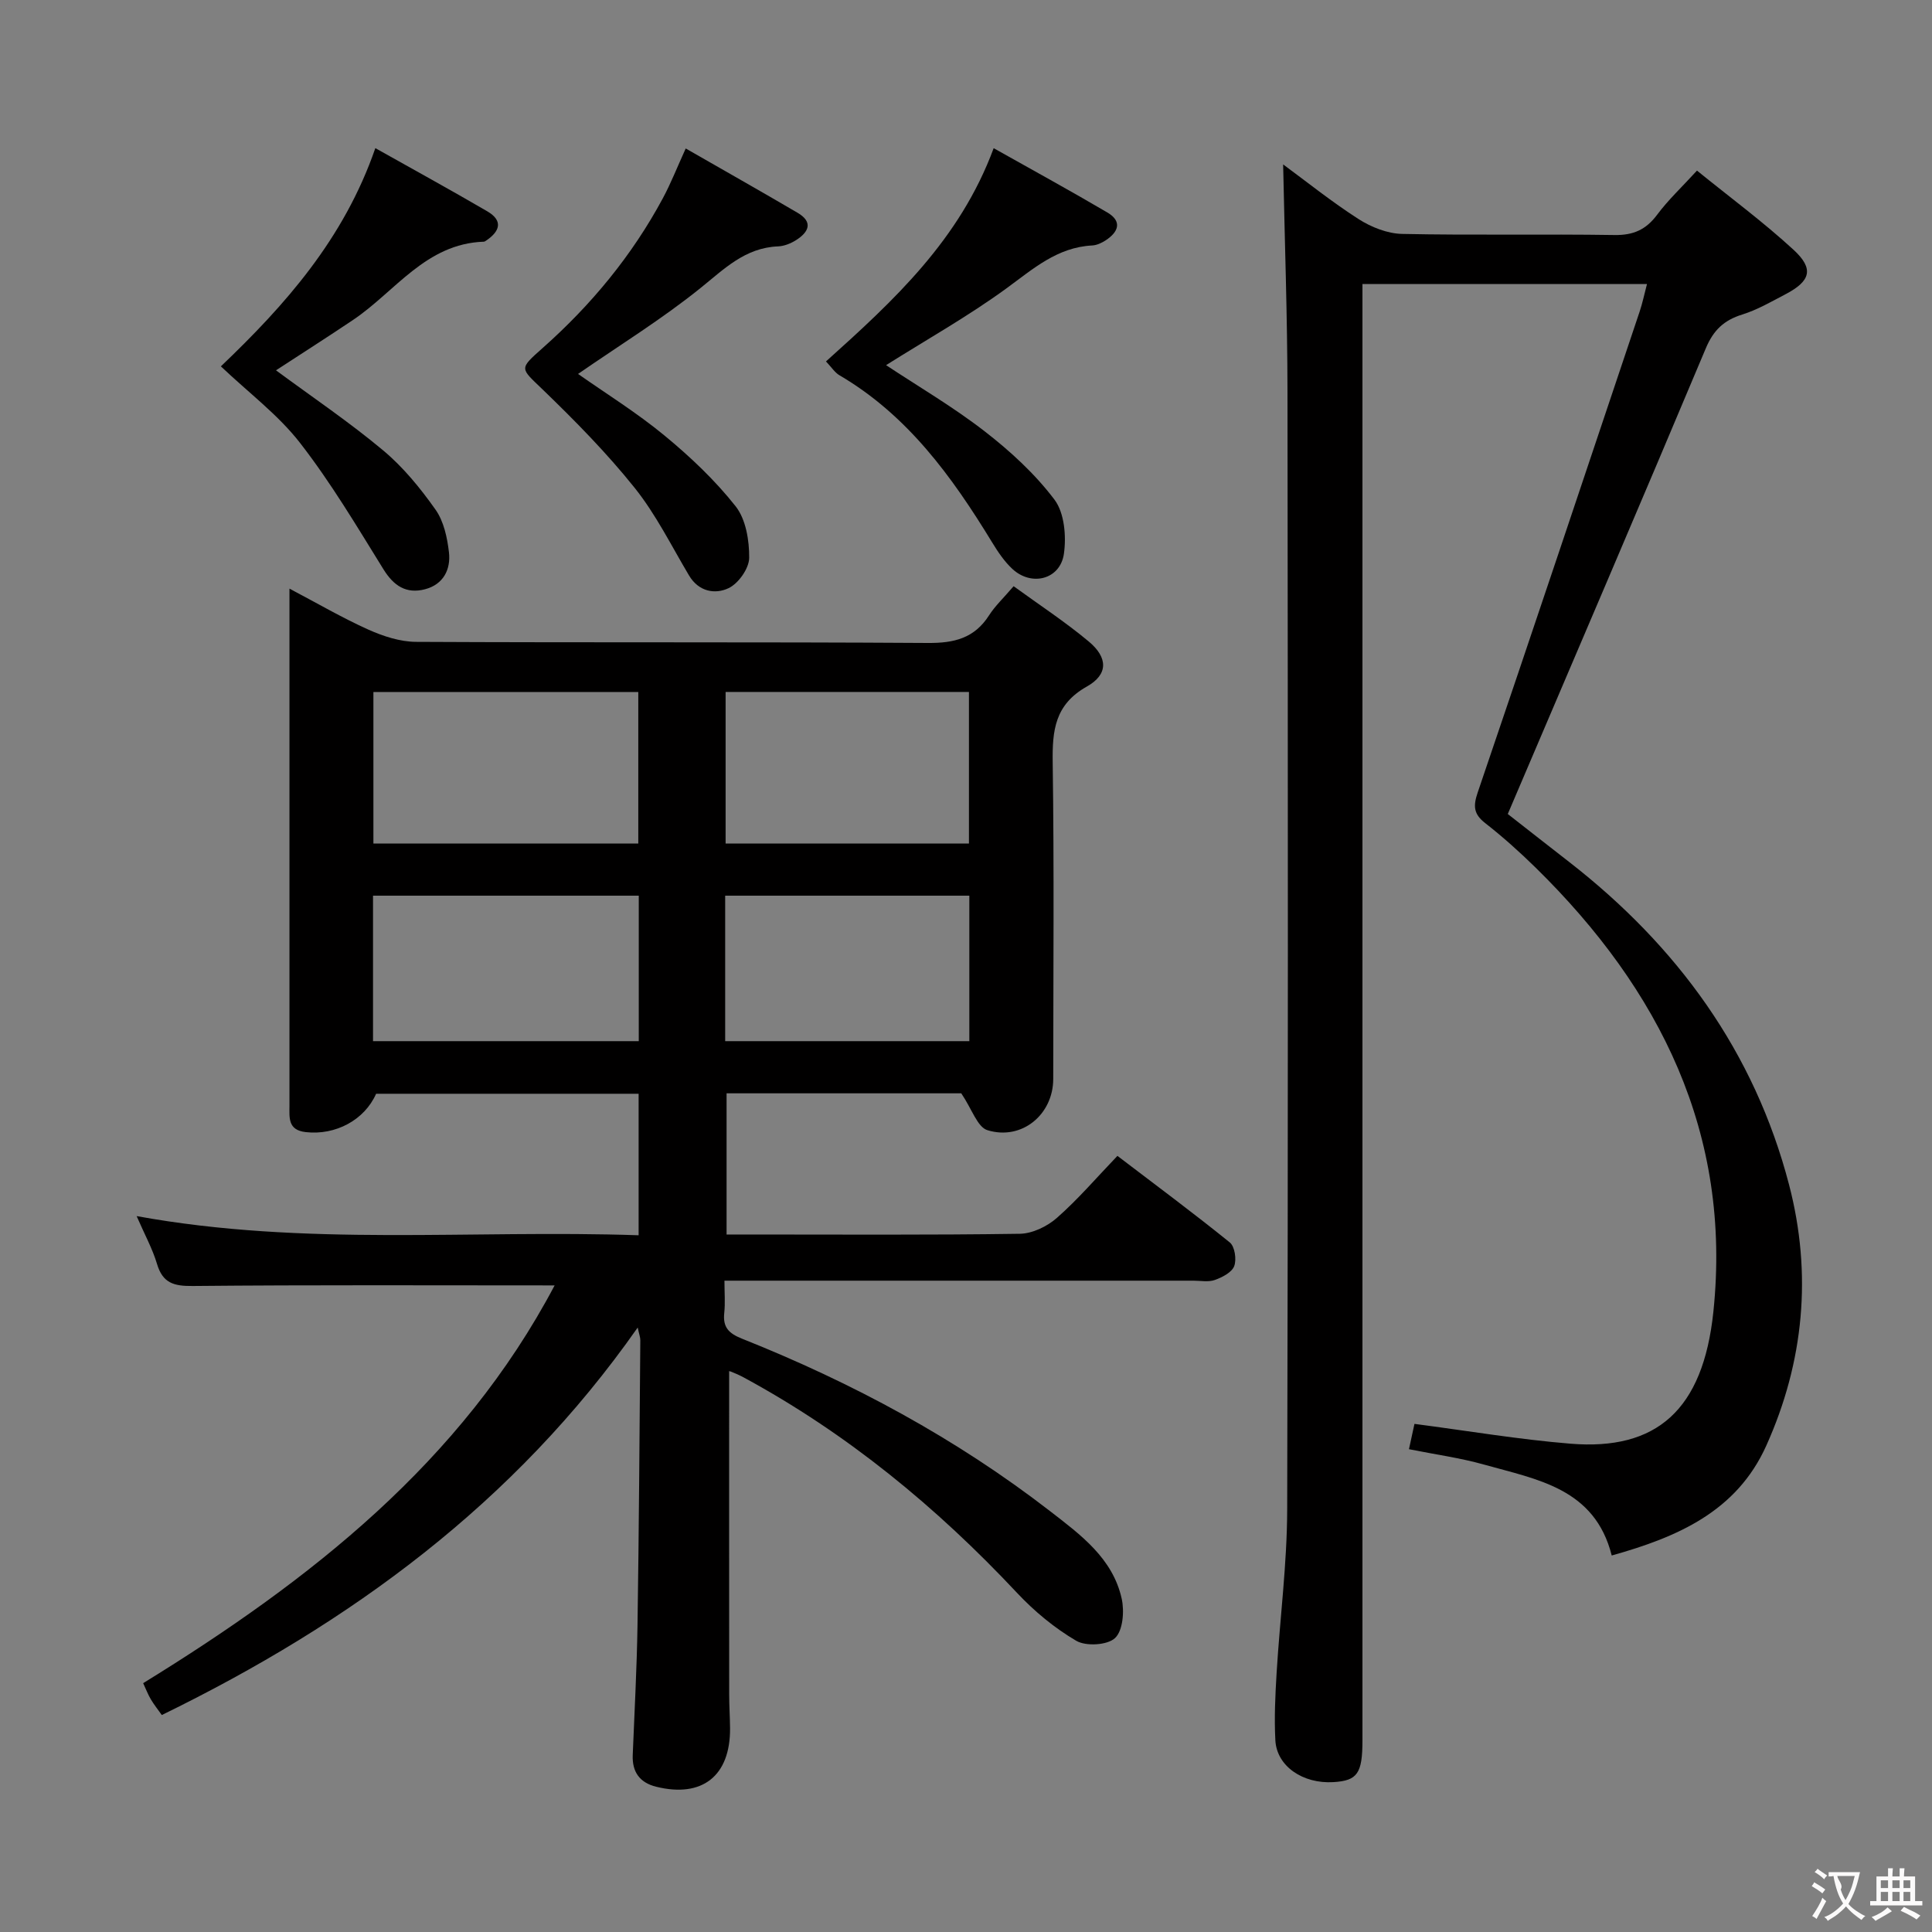 <svg enable-background="new 0 0 400 400" viewBox="0 0 400 400" xmlns="http://www.w3.org/2000/svg"><rect x="0" y="0" width="400" height="400" fill="#808080" stroke="none"/><g fill="#010000"><path d="m114.83 266.13c-25.33 0-50.13-.12-74.94.12-3.91.04-6.2-.6-7.38-4.56-.93-3.13-2.55-6.06-4.22-9.91 34.91 6.37 69.29 2.77 103.93 3.97 0-10.1 0-19.51 0-29.3-18.13 0-36.2 0-54.35 0-2.4 5.44-8.41 8.65-14.59 7.94-3.72-.43-3.35-2.99-3.35-5.5 0-19.16 0-38.33 0-57.49 0-16.28 0-32.56 0-49.53 5.83 3.07 10.96 6.07 16.35 8.49 3.06 1.37 6.55 2.51 9.85 2.53 35.33.18 70.66 0 105.99.23 5.45.04 9.63-.99 12.66-5.73 1.24-1.94 2.97-3.55 5.08-6.02 5.27 3.83 10.66 7.36 15.57 11.46 3.98 3.33 4.04 6.81-.41 9.31-6.64 3.74-7.17 9.1-7.07 15.75.31 21.83.12 43.66.11 65.49 0 7.37-6.51 12.81-13.63 10.61-2.07-.64-3.19-4.35-5.41-7.63-14.94 0-31.55 0-48.59 0v29.23h4.72c18.66 0 37.33.13 55.99-.15 2.61-.04 5.68-1.52 7.69-3.3 4.36-3.83 8.17-8.29 12.52-12.83 8.07 6.15 15.79 11.88 23.26 17.92 1.04.84 1.44 3.53.92 4.9-.49 1.3-2.46 2.32-4 2.87-1.33.48-2.96.15-4.46.15-30.33 0-60.66 0-90.99 0-1.81 0-3.61 0-6.09 0 0 2.48.18 4.6-.04 6.67-.32 2.98.91 4.24 3.7 5.35 22.81 9.09 44.29 20.64 63.76 35.7 6.32 4.89 12.98 9.76 14.83 18.14.57 2.6.25 6.59-1.38 8.13-1.57 1.48-6.01 1.75-8.03.57-4.49-2.63-8.68-6.1-12.26-9.92-16.63-17.74-35.17-33-56.6-44.61-.87-.47-1.78-.87-2.7-1.23-.27-.11-.64.03-.31 0 0 22.34-.01 44.62.01 66.9 0 2.33.16 4.66.18 7 .06 9.84-5.77 14.44-15.31 12.07-3.38-.84-4.98-3.04-4.84-6.55.36-8.98.85-17.95.99-26.93.3-19.64.41-39.29.58-58.94.01-.61-.24-1.22-.54-2.65-25.5 36.39-59.53 61.2-98.53 80.23-.79-1.12-1.61-2.14-2.27-3.25-.58-.98-.99-2.06-1.59-3.35 34.55-21.26 65.85-45.74 85.19-82.35zm-37.52-91.49h54.84c0-10.71 0-21.05 0-31.37-18.49 0-36.55 0-54.84 0zm-.08 40.92h55.02c0-10.28 0-20.17 0-30.12-18.51 0-36.69 0-55.02 0zm73-40.91h50.38c0-10.73 0-21.11 0-31.39-16.98 0-33.57 0-50.38 0zm-.09 40.91h50.55c0-10.28 0-20.19 0-30.12-17.02 0-33.72 0-50.55 0z"/><path d="m333.69 322.05c-3.51-13.95-15.51-15.74-26.46-18.83-4.9-1.38-10-2.07-15.52-3.18.47-2.19.87-4.03 1.14-5.24 11.05 1.44 21.63 3.23 32.29 4.1 17.76 1.46 27.47-6.88 29.6-27.35 3.83-36.8-11.06-66.65-36.77-91.88-3.32-3.26-6.81-6.39-10.47-9.25-2.41-1.88-2.52-3.52-1.56-6.34 11.29-33.16 22.4-66.38 33.54-99.6.57-1.7.93-3.46 1.51-5.67-19.74 0-39.09 0-58.91 0v6.6 294.91c0 6.86-1.04 8.35-6.02 8.65-6.32.38-11.72-3.29-12.01-8.65-.25-4.64-.02-9.32.26-13.97.68-11.28 2.16-22.54 2.19-33.82.2-77.14.15-154.28.06-231.43-.02-15.61-.58-31.21-.9-47.06 4.84 3.56 10.04 7.74 15.62 11.32 2.61 1.67 5.96 3 9 3.07 14.66.31 29.32 0 43.98.23 3.91.06 6.53-1.11 8.84-4.21 2.26-3.04 5.08-5.68 8.24-9.13 6.79 5.51 13.72 10.62 20.02 16.42 4.25 3.92 3.5 6.45-1.64 9.15-2.94 1.54-5.87 3.25-9.01 4.23-3.78 1.18-5.95 3.22-7.53 6.97-13.44 31.99-27.13 63.88-41.01 96.44 3.66 2.86 8.2 6.43 12.76 9.97 22.34 17.39 38.3 39.25 45.48 66.8 4.79 18.39 3.11 36.62-4.73 54.03-6.14 13.62-18.36 18.9-31.99 22.72z"/><path d="m171.01 74.83c14.1-12.67 27.7-25.18 34.72-44.15 7.85 4.42 15.76 8.74 23.53 13.31 3.14 1.85 2.3 4.04-.34 5.77-.82.53-1.83 1.01-2.78 1.06-7.27.37-12.26 4.87-17.79 8.9-7.88 5.74-16.43 10.55-24.9 15.88 6.59 4.37 13.83 8.6 20.4 13.69 5.32 4.12 10.44 8.82 14.47 14.16 2.06 2.74 2.47 7.57 1.95 11.21-.76 5.31-6.69 6.82-10.66 3.14-1.67-1.55-3.01-3.55-4.21-5.52-8.29-13.59-17.49-26.32-31.61-34.59-.96-.57-1.61-1.63-2.78-2.86z"/><path d="m141.97 30.74c7.69 4.41 15.46 8.8 23.15 13.31 3.31 1.94 2.31 4-.29 5.66-1.09.69-2.47 1.25-3.73 1.3-6.84.27-11.15 4.67-16.1 8.65-7.97 6.42-16.75 11.83-25.32 17.76 5.66 3.98 12.09 7.97 17.88 12.74 5.34 4.4 10.48 9.26 14.75 14.67 2.12 2.69 2.83 7.07 2.8 10.67-.02 2.18-2.22 5.3-4.26 6.27-2.78 1.32-6.18.76-8.19-2.62-3.65-6.13-6.85-12.64-11.28-18.17-5.78-7.22-12.34-13.88-19.01-20.32-4.7-4.54-5-4.18.05-8.67 10.03-8.91 18.46-19.12 24.82-30.95 1.64-3.05 2.91-6.29 4.73-10.3z"/><path d="m57.14 76.67c7.61 5.62 15.21 10.74 22.2 16.59 4.15 3.47 7.7 7.82 10.84 12.27 1.7 2.41 2.42 5.78 2.77 8.81.41 3.56-1.16 6.67-4.96 7.66-3.87 1.01-6.47-.69-8.61-4.15-5.5-8.88-10.87-17.93-17.26-26.15-4.5-5.8-10.6-10.35-16.39-15.85 13.25-12.65 25.47-26.33 31.98-45.18 7.74 4.35 15.51 8.61 23.16 13.07 3.39 1.98 2.61 4.18-.26 6.1-.14.09-.3.2-.45.2-12.01.41-18.32 10.32-27.05 16.19-5.23 3.52-10.55 6.9-15.97 10.44z"/></g><path d="m377.9 391.2c-.2.3-.4.5-.6.8-.7-.6-1.4-1-2.2-1.5.2-.3.4-.5.5-.8.6.4 1.4.8 2.3 1.5zm-1.8 6.1c-.2-.2-.5-.4-.9-.6.4-.6.8-1.2 1.2-1.9s.7-1.3.9-1.9c.3.3.5.5.8.7-.7 1.3-1.4 2.6-2 3.7zm2.2-9c-.3.3-.5.5-.6.8-.6-.6-1.3-1.1-2-1.5.3-.3.5-.5.6-.7.6.5 1.3.9 2 1.4zm.3.2v-.9h2 4.5c-.3 1.3-.6 2.5-1 3.6s-.9 2.1-1.4 3c.4.5 1 1 1.6 1.4s1.2.8 1.9 1.1c-.3.2-.5.4-.8.8-.4-.3-1-.7-1.6-1.2s-1.2-1.1-1.6-1.6c-.5.6-1.1 1.1-1.7 1.6s-1.4.9-2.1 1.4c-.1-.3-.3-.5-.7-.8.6-.2 1.2-.5 1.9-1s1.4-1.1 2-1.8c-.5-.8-.9-1.6-1.2-2.5s-.6-2-.8-3.2c-.4.1-.7.1-1 .1zm2.5 2.7c.3 1 .7 1.7 1 2.2.3-.5.6-1.1 1-2s.6-1.9.9-3h-3.2-.4c.1.9 1.3 1.8.7 2.8z" fill="#fbfafa"/><path d="m396.5 388.5v1.5 3.6h1.5v.9c-.4 0-1 0-1.7 0h-7.9c-.5 0-.9 0-1.2 0v-.9h1.3v-3.5c0-.7 0-1.2 0-1.6h2.4c0-.8 0-1.4 0-1.7h1c0 .3-.1.8-.1 1.7h1.5c0-.8 0-1.4 0-1.7h1c0 .3-.1.9-.1 1.7zm-8.2 9.2c-.2-.3-.5-.5-.8-.8.8-.3 1.4-.6 1.9-.9s1-.7 1.4-1.1c.3.3.6.5.9.8-1.6 1-2.8 1.6-3.4 2zm2.6-6.8v-1.6h-1.5v1.6zm0 2.7v-1.9h-1.5v1.9zm2.4-2.7v-1.6h-1.5v1.6zm0 2.7v-1.9h-1.5v1.9zm.2 2 .7-.8c.4.2.9.5 1.6.8s1.3.7 1.8 1c-.3.3-.5.5-.8.8-.4-.3-1.5-1-3.3-1.8zm2-4.7v-1.6h-1.4v1.6zm0 2.7v-1.9h-1.4v1.9z" fill="#fbfafa"/></svg>